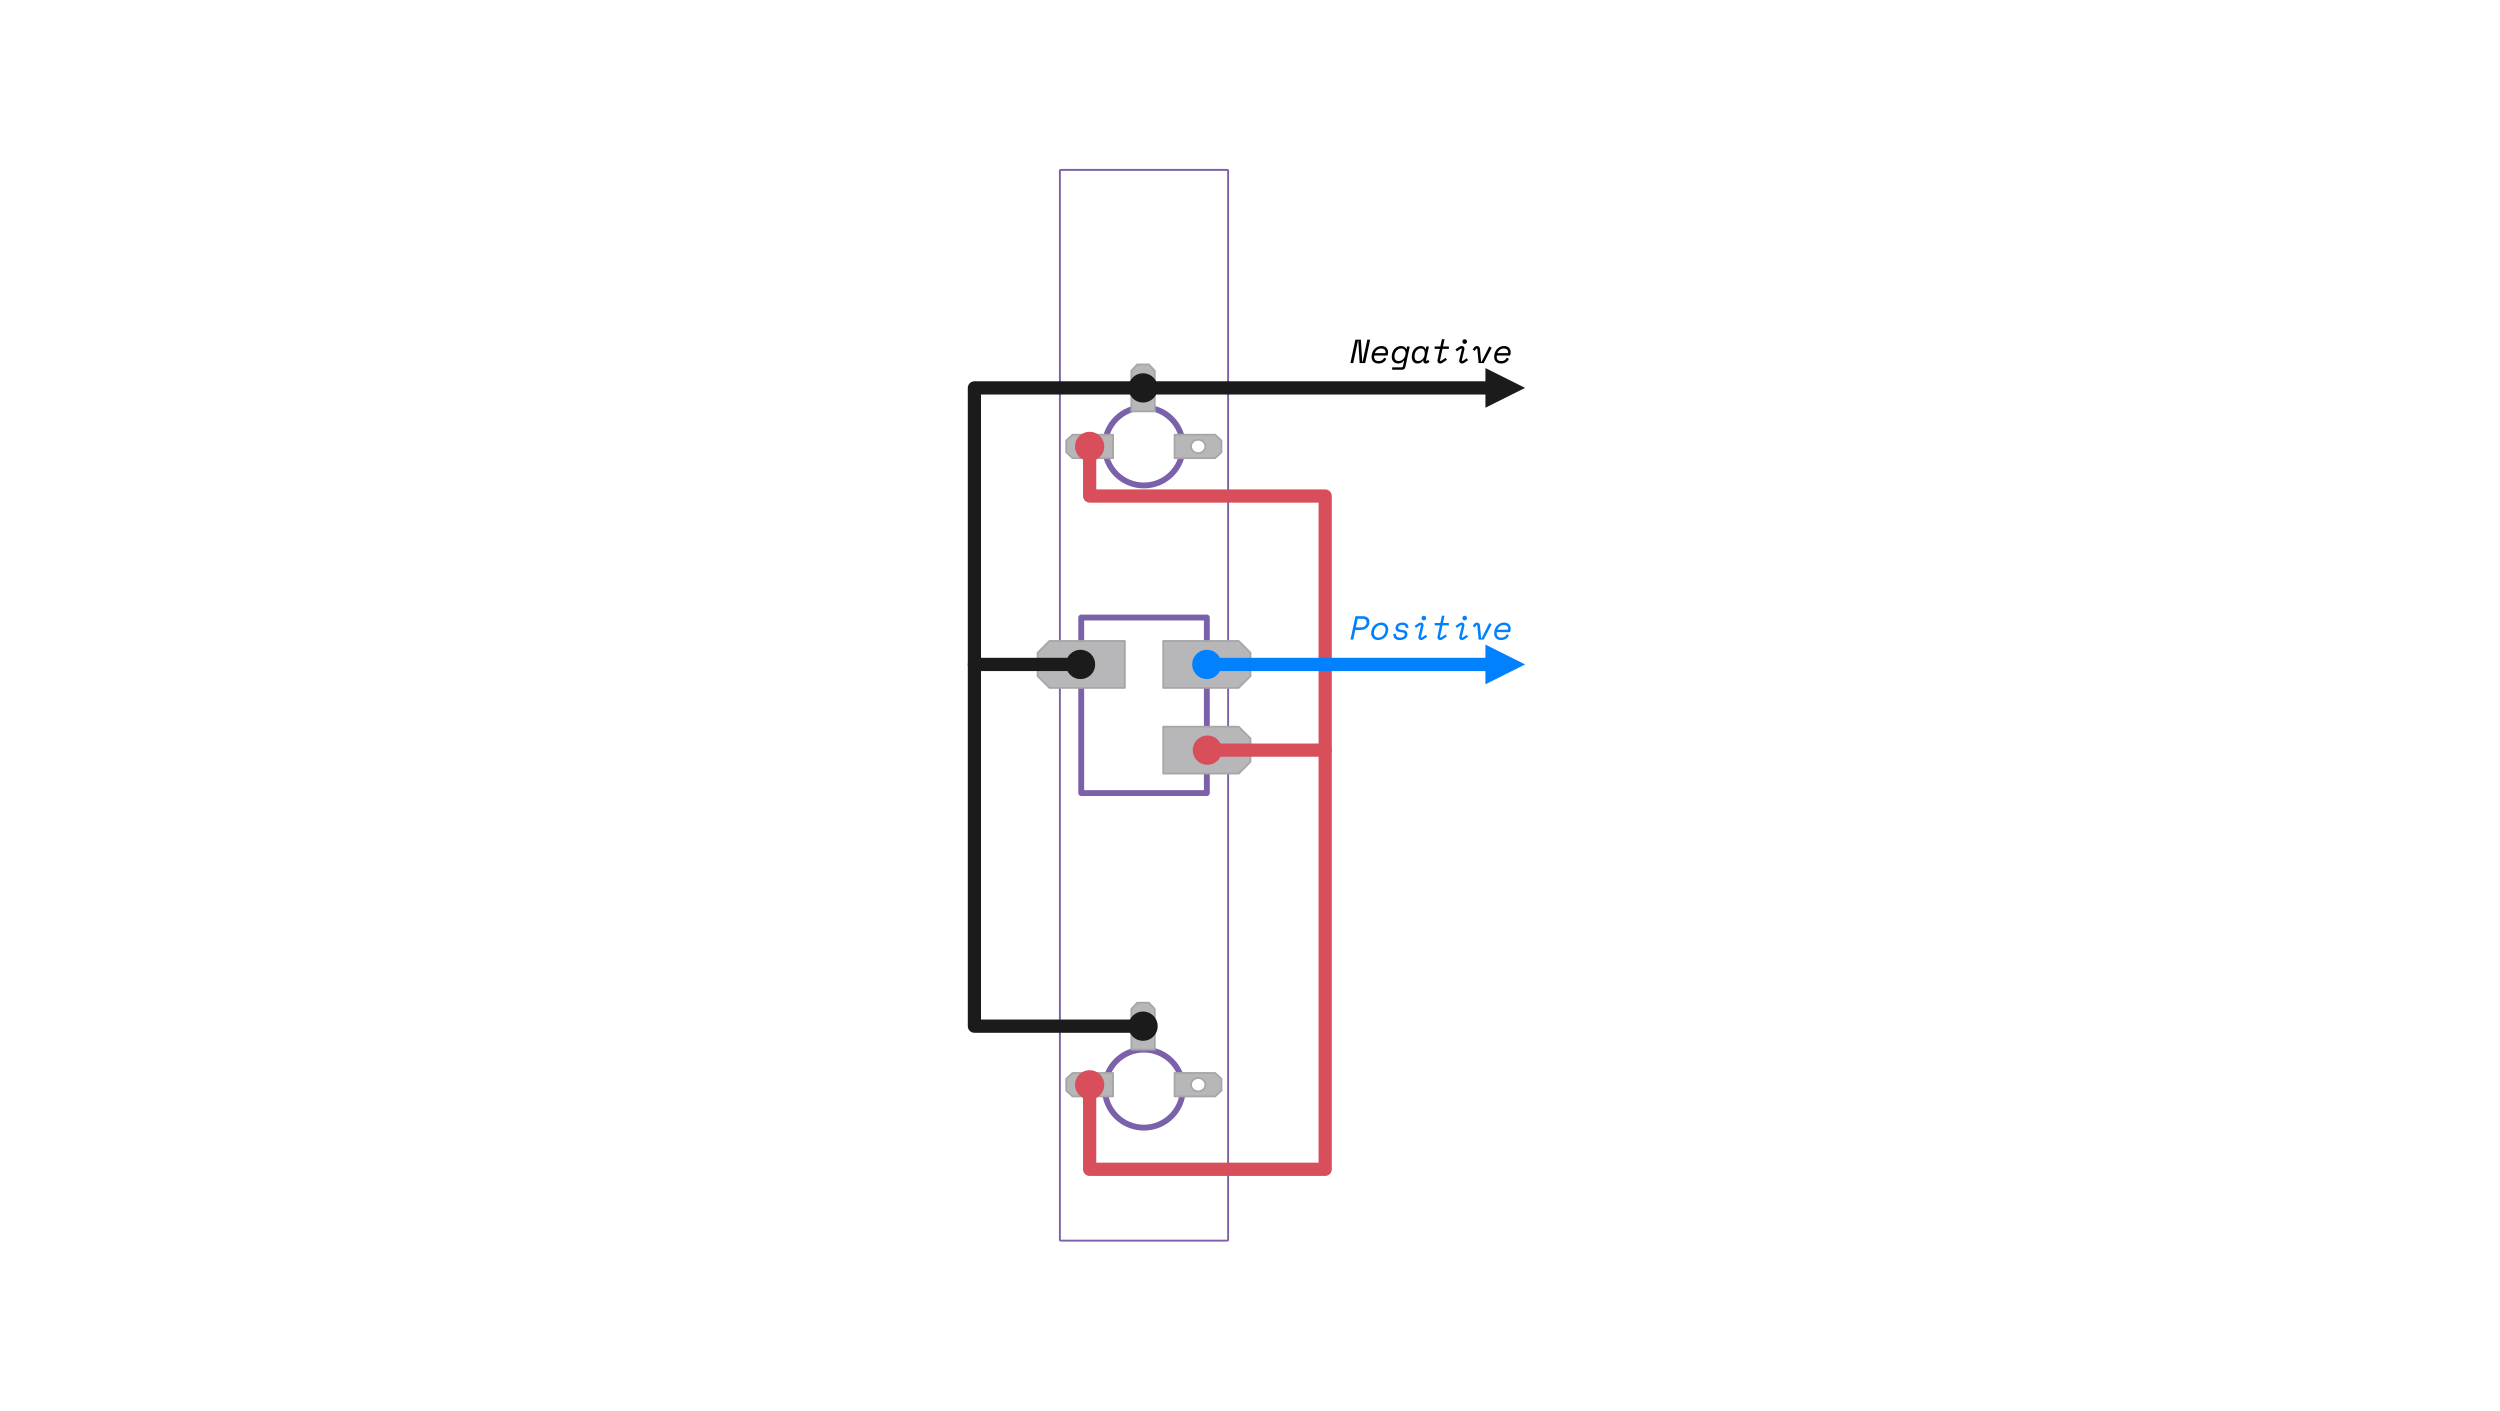 <?xml version="1.0" encoding="UTF-8" standalone="no"?>
<!DOCTYPE svg PUBLIC "-//W3C//DTD SVG 1.1//EN" "http://www.w3.org/Graphics/SVG/1.1/DTD/svg11.dtd">
<svg width="100%" height="100%" viewBox="0 0 3544 2000" version="1.1" xmlns="http://www.w3.org/2000/svg" xmlns:xlink="http://www.w3.org/1999/xlink" xml:space="preserve" xmlns:serif="http://www.serif.com/" style="fill-rule:evenodd;clip-rule:evenodd;stroke-linecap:round;stroke-linejoin:round;stroke-miterlimit:1.5;">
    <path id="Board-Background" serif:id="Board Background" d="M1742.34,242.217C1742.34,240.717 1741.12,239.501 1739.62,239.501L1503.84,239.501C1502.34,239.501 1501.13,240.717 1501.13,242.217L1501.13,1757.39C1501.13,1758.89 1502.34,1760.11 1503.84,1760.11L1739.62,1760.11C1741.12,1760.11 1742.34,1758.89 1742.34,1757.39L1742.34,242.217ZM1739.62,242.217L1503.84,242.217L1503.84,1757.39L1739.62,1757.39L1739.62,242.217Z" style="fill:rgb(123,97,170);"/>
    <rect x="1532.74" y="875.4" width="178.072" height="248.829" style="fill:none;stroke:rgb(123,97,170);stroke-width:8.33px;"/>
    <circle cx="1621.54" cy="632.853" r="55.338" style="fill:none;stroke:rgb(123,97,170);stroke-width:8.33px;"/>
    <circle cx="1621.54" cy="1543.21" r="55.338" style="fill:none;stroke:rgb(123,97,170);stroke-width:8.33px;"/>
    <path d="M1487.49,908.652L1470.87,925.277L1470.87,958.527L1487.49,975.152L1594.6,975.152L1594.6,908.652L1487.49,908.652ZM1532.25,923.02C1542.67,923.02 1551.13,931.481 1551.13,941.902C1551.13,952.324 1542.67,960.785 1532.25,960.785C1521.83,960.785 1513.37,952.324 1513.37,941.902C1513.37,931.481 1521.83,923.02 1532.25,923.02Z" style="fill:rgb(183,183,186);stroke:rgb(166,166,166);stroke-width:2.52px;"/>
    <path d="M1637.02,525.566L1628.7,516.631L1612.08,516.631L1603.77,525.566L1603.77,583.131L1637.02,583.131L1637.02,525.566ZM1629.83,549.619C1629.83,555.22 1625.6,559.767 1620.39,559.767C1615.18,559.767 1610.95,555.22 1610.95,549.619C1610.95,544.018 1615.18,539.471 1620.39,539.471C1625.6,539.471 1629.83,544.018 1629.83,549.619Z" style="fill:rgb(183,183,186);stroke:rgb(166,166,166);stroke-width:2.52px;"/>
    <path d="M1520.37,616.228L1511.43,624.541L1511.43,641.166L1520.37,649.478L1577.93,649.478L1577.93,616.228L1520.37,616.228ZM1544.42,623.412C1550.02,623.412 1554.57,627.642 1554.57,632.853C1554.57,638.064 1550.02,642.294 1544.42,642.294C1538.82,642.294 1534.27,638.064 1534.27,632.853C1534.27,627.642 1538.82,623.412 1544.42,623.412Z" style="fill:rgb(183,183,186);stroke:rgb(166,166,166);stroke-width:2.52px;"/>
    <path d="M1756.05,1030.16L1772.68,1046.79L1772.68,1080.04L1756.05,1096.66L1648.94,1096.66L1648.94,1030.16L1756.05,1030.16ZM1711.29,1044.53C1700.87,1044.53 1692.41,1052.99 1692.41,1063.41C1692.41,1073.83 1700.87,1082.29 1711.29,1082.29C1721.72,1082.29 1730.18,1073.83 1730.18,1063.41C1730.18,1052.99 1721.72,1044.53 1711.29,1044.53Z" style="fill:rgb(183,183,186);stroke:rgb(166,166,166);stroke-width:2.52px;"/>
    <path d="M1756.05,908.652L1772.68,925.277L1772.68,958.527L1756.05,975.152L1648.94,975.152L1648.94,908.652L1756.05,908.652ZM1711.29,923.02C1700.87,923.02 1692.41,931.481 1692.41,941.902C1692.41,952.324 1700.87,960.785 1711.29,960.785C1721.72,960.785 1730.18,952.324 1730.18,941.902C1730.18,931.481 1721.72,923.02 1711.29,923.02Z" style="fill:rgb(183,183,186);stroke:rgb(166,166,166);stroke-width:2.52px;"/>
    <path d="M1722.63,649.478L1731.56,641.166L1731.56,624.541L1722.63,616.228L1665.06,616.228L1665.06,649.478L1722.63,649.478ZM1698.57,642.294C1692.97,642.294 1688.42,638.064 1688.42,632.853C1688.42,627.642 1692.97,623.412 1698.57,623.412C1704.17,623.412 1708.72,627.642 1708.72,632.853C1708.72,638.064 1704.17,642.294 1698.57,642.294Z" style="fill:rgb(183,183,186);stroke:rgb(166,166,166);stroke-width:2.52px;"/>
    <g>
        <path d="M1637.02,1430.39L1628.7,1421.45L1612.08,1421.45L1603.77,1430.39L1603.77,1487.95L1637.02,1487.95L1637.02,1430.39ZM1629.83,1454.44C1629.83,1460.04 1625.6,1464.59 1620.39,1464.59C1615.18,1464.59 1610.95,1460.04 1610.95,1454.44C1610.95,1448.84 1615.18,1444.29 1620.39,1444.29C1625.6,1444.29 1629.83,1448.84 1629.83,1454.44Z" style="fill:rgb(183,183,186);stroke:rgb(166,166,166);stroke-width:2.52px;"/>
        <path d="M1520.37,1521.05L1511.43,1529.36L1511.43,1545.99L1520.37,1554.3L1577.93,1554.3L1577.93,1521.05L1520.37,1521.05ZM1544.42,1528.23C1550.02,1528.23 1554.57,1532.46 1554.57,1537.67C1554.57,1542.88 1550.02,1547.12 1544.42,1547.12C1538.82,1547.12 1534.27,1542.88 1534.27,1537.67C1534.27,1532.46 1538.82,1528.23 1544.42,1528.23Z" style="fill:rgb(183,183,186);stroke:rgb(166,166,166);stroke-width:2.52px;"/>
        <path d="M1722.63,1554.3L1731.56,1545.99L1731.56,1529.36L1722.63,1521.05L1665.06,1521.05L1665.06,1554.3L1722.63,1554.3ZM1698.57,1547.12C1692.97,1547.12 1688.42,1542.88 1688.42,1537.67C1688.42,1532.46 1692.97,1528.23 1698.57,1528.23C1704.17,1528.23 1708.72,1532.46 1708.72,1537.67C1708.72,1542.88 1704.17,1547.12 1698.57,1547.12Z" style="fill:rgb(183,183,186);stroke:rgb(166,166,166);stroke-width:2.52px;"/>
    </g>
    <path d="M1620.39,549.881L1381.32,549.881L1381.32,941.902L1532.74,941.902" style="fill:none;stroke:rgb(27,27,27);stroke-width:18.75px;"/>
    <path d="M1381.32,941.902L1381.32,1454.7L1621.54,1454.7" style="fill:none;stroke:rgb(27,27,27);stroke-width:18.75px;"/>
    <path d="M1710.81,1063.41L1878.57,1063.41L1878.57,1657.62L1544.68,1657.62L1544.68,1537.67" style="fill:none;stroke:rgb(216,78,90);stroke-width:18.75px;"/>
    <path d="M1878.57,1063.41L1878.57,703.182L1544.68,703.182L1544.68,632.853" style="fill:none;stroke:rgb(216,78,90);stroke-width:18.75px;"/>
    <path d="M2105.74,521.756L2161.99,549.881L2105.74,578.006L2105.74,521.756Z" style="fill:rgb(27,27,27);"/>
    <path d="M1620.39,549.881L2116.99,549.881" style="fill:none;stroke:rgb(27,27,27);stroke-width:18.75px;"/>
    <path d="M2105.74,913.777L2161.99,941.902L2105.74,970.027L2105.74,913.777Z" style="fill:rgb(2,129,255);"/>
    <path d="M1711.62,941.902L2116.99,941.902" style="fill:none;stroke:rgb(2,129,255);stroke-width:18.75px;"/>
    <path d="M1931.09,512.951L1931.66,512.951L1938.33,481.524L1942.31,481.524L1935.26,514.655L1927.45,514.655L1925.55,483.228L1924.99,483.228L1918.31,514.655L1914.34,514.655L1921.39,481.524L1929.2,481.524L1931.09,512.951Z" style="fill-rule:nonzero;"/>
    <path d="M1948.13,504.053C1948.07,504.305 1948.02,504.589 1947.99,504.905C1947.96,505.22 1947.94,505.551 1947.94,505.899C1947.94,507.634 1948.44,509.062 1949.45,510.182C1950.47,511.302 1952.07,511.862 1954.28,511.862C1955.39,511.862 1956.37,511.736 1957.24,511.483C1958.11,511.231 1958.86,510.876 1959.49,510.419C1960.12,509.961 1960.66,509.44 1961.12,508.857C1961.58,508.273 1961.97,507.65 1962.28,506.987L1965.31,508.691C1964.87,509.606 1964.32,510.466 1963.65,511.27C1962.99,512.075 1962.2,512.777 1961.29,513.377C1960.37,513.976 1959.32,514.449 1958.12,514.797C1956.92,515.144 1955.55,515.317 1954,515.317C1952.58,515.317 1951.28,515.104 1950.09,514.678C1948.91,514.252 1947.89,513.637 1947.04,512.832C1946.19,512.028 1945.53,511.042 1945.05,509.874C1944.58,508.707 1944.34,507.382 1944.34,505.899C1944.34,503.911 1944.66,501.994 1945.29,500.148C1945.92,498.302 1946.84,496.669 1948.04,495.249C1949.23,493.83 1950.72,492.686 1952.48,491.818C1954.25,490.95 1956.26,490.516 1958.5,490.516C1960.07,490.516 1961.44,490.761 1962.61,491.25C1963.78,491.739 1964.74,492.402 1965.5,493.238C1966.26,494.074 1966.83,495.021 1967.2,496.078C1967.58,497.135 1967.77,498.231 1967.77,499.367C1967.77,500.219 1967.68,501.039 1967.49,501.828L1966.97,504.053L1948.13,504.053ZM1958.02,494.019C1956.92,494.019 1955.88,494.185 1954.92,494.516C1953.96,494.847 1953.08,495.313 1952.3,495.912C1951.51,496.512 1950.83,497.214 1950.26,498.018C1949.69,498.823 1949.25,499.698 1948.93,500.645L1963.99,500.645C1964.08,500.14 1964.13,499.667 1964.13,499.225C1964.13,497.521 1963.54,496.228 1962.38,495.344C1961.21,494.461 1959.76,494.019 1958.02,494.019Z" style="fill-rule:nonzero;"/>
    <path d="M1990.49,511.341L1989.92,511.341C1989.01,512.667 1987.86,513.661 1986.49,514.323C1985.12,514.986 1983.61,515.317 1981.97,515.317C1980.61,515.317 1979.38,515.088 1978.26,514.631C1977.13,514.173 1976.18,513.534 1975.39,512.714C1974.6,511.894 1974,510.9 1973.57,509.732C1973.14,508.565 1972.93,507.271 1972.93,505.851C1972.93,503.674 1973.25,501.655 1973.9,499.793C1974.55,497.931 1975.46,496.314 1976.65,494.942C1977.83,493.569 1979.25,492.489 1980.9,491.7C1982.56,490.911 1984.38,490.516 1986.37,490.516C1988.23,490.516 1989.77,490.919 1990.99,491.723C1992.2,492.528 1993,493.577 1993.38,494.871L1993.94,494.871L1994.75,491.179L1998.44,491.179L1992.24,520.429C1991.99,521.502 1991.45,522.385 1990.63,523.079C1989.81,523.773 1988.87,524.12 1987.79,524.12L1973.5,524.12L1973.5,520.713L1987.18,520.713C1988.06,520.713 1988.6,520.239 1988.79,519.293L1990.49,511.341ZM1982.78,511.815C1984.23,511.815 1985.55,511.491 1986.75,510.844C1987.95,510.198 1988.98,509.346 1989.85,508.289C1990.72,507.232 1991.39,506.025 1991.86,504.668C1992.34,503.311 1992.57,501.939 1992.57,500.55C1992.57,498.594 1992.02,497.016 1990.92,495.817C1989.81,494.618 1988.33,494.019 1986.47,494.019C1984.98,494.019 1983.64,494.334 1982.44,494.965C1981.25,495.597 1980.23,496.441 1979.39,497.498C1978.56,498.555 1977.91,499.777 1977.45,501.166C1976.99,502.554 1976.76,503.99 1976.76,505.473C1976.76,507.429 1977.28,508.975 1978.3,510.111C1979.33,511.247 1980.82,511.815 1982.78,511.815Z" style="fill-rule:nonzero;"/>
    <path d="M2017.18,510.963C2016.21,512.635 2015.05,513.779 2013.71,514.394C2012.36,515.009 2010.95,515.317 2009.47,515.317C2008.21,515.317 2007.07,515.088 2006.06,514.631C2005.05,514.173 2004.2,513.534 2003.51,512.714C2002.81,511.894 2002.28,510.908 2001.9,509.756C2001.52,508.604 2001.33,507.334 2001.33,505.946C2001.33,503.958 2001.61,502.033 2002.18,500.172C2002.75,498.31 2003.58,496.669 2004.66,495.249C2005.75,493.83 2007.1,492.686 2008.71,491.818C2010.32,490.95 2012.18,490.516 2014.3,490.516C2015.91,490.516 2017.28,490.887 2018.41,491.629C2019.55,492.37 2020.29,493.451 2020.64,494.871L2021.21,494.871L2021.96,491.179L2025.65,491.179L2021.49,510.679C2021.43,510.963 2021.46,511.176 2021.59,511.318C2021.71,511.46 2021.88,511.531 2022.11,511.531C2022.33,511.531 2022.55,511.452 2022.77,511.294L2024.47,510.064L2026.46,512.856L2024.33,514.465C2023.98,514.718 2023.55,514.923 2023.03,515.08C2022.51,515.238 2021.98,515.317 2021.44,515.317C2020.97,515.317 2020.51,515.254 2020.07,515.128C2019.63,515.002 2019.23,514.804 2018.86,514.536C2018.5,514.268 2018.21,513.921 2017.99,513.495C2017.77,513.069 2017.66,512.54 2017.66,511.909C2017.66,511.752 2017.66,511.594 2017.68,511.436C2017.7,511.278 2017.72,511.121 2017.75,510.963L2017.18,510.963ZM2010.61,511.815C2011.87,511.815 2013.06,511.523 2014.18,510.939C2015.3,510.355 2016.28,509.559 2017.11,508.549C2017.95,507.539 2018.6,506.348 2019.08,504.976C2019.55,503.603 2019.79,502.112 2019.79,500.503C2019.79,498.547 2019.35,496.977 2018.46,495.794C2017.58,494.61 2016.21,494.019 2014.34,494.019C2012.86,494.019 2011.56,494.334 2010.44,494.965C2009.32,495.597 2008.36,496.441 2007.58,497.498C2006.79,498.555 2006.19,499.777 2005.8,501.166C2005.41,502.554 2005.21,503.99 2005.21,505.473C2005.21,507.555 2005.67,509.133 2006.58,510.206C2007.5,511.278 2008.84,511.815 2010.61,511.815Z" style="fill-rule:nonzero;"/>
    <path d="M2033.75,491.179L2041.89,491.179L2044.07,480.861L2047.76,480.861L2045.58,491.179L2053.91,491.179L2053.91,494.587L2044.82,494.587L2041.46,510.537C2041.37,510.915 2041.41,511.215 2041.58,511.436C2041.76,511.657 2041.98,511.767 2042.27,511.767C2042.49,511.767 2042.73,511.689 2042.98,511.531L2049.27,507.271L2051.17,510.064L2044.87,514.323C2043.86,514.986 2042.82,515.317 2041.75,515.317C2040.64,515.317 2039.7,514.986 2038.91,514.323C2038.12,513.661 2037.72,512.667 2037.72,511.341C2037.72,511.121 2037.74,510.892 2037.77,510.655C2037.8,510.419 2037.85,510.174 2037.91,509.922L2041.13,494.587L2033.75,494.587L2033.75,491.179Z" style="fill-rule:nonzero;"/>
    <path d="M2073.03,484.174C2073.03,483.259 2073.36,482.478 2074,481.832C2074.65,481.185 2075.43,480.861 2076.35,480.861C2077.26,480.861 2078.04,481.185 2078.69,481.832C2079.34,482.478 2079.66,483.259 2079.66,484.174C2079.66,485.089 2079.34,485.87 2078.69,486.517C2078.04,487.164 2077.26,487.487 2076.35,487.487C2075.43,487.487 2074.65,487.164 2074,486.517C2073.36,485.87 2073.03,485.089 2073.03,484.174ZM2072.28,495.297C2072.34,494.981 2072.3,494.705 2072.16,494.469C2072.01,494.232 2071.77,494.114 2071.42,494.114C2071.17,494.114 2070.93,494.177 2070.71,494.303L2065.18,498.089L2063.28,495.297L2068.87,491.51C2069.85,490.848 2070.9,490.516 2072.04,490.516C2073.11,490.516 2074.04,490.832 2074.83,491.463C2075.62,492.094 2076.01,493.072 2076.01,494.398C2076.01,494.902 2075.95,495.407 2075.82,495.912L2072.32,510.537C2072.23,510.915 2072.27,511.215 2072.44,511.436C2072.61,511.657 2072.84,511.767 2073.13,511.767C2073.35,511.767 2073.58,511.689 2073.84,511.531L2079.28,507.839L2081.17,510.632L2075.73,514.323C2074.72,514.986 2073.66,515.317 2072.56,515.317C2071.49,515.317 2070.55,515.002 2069.77,514.371C2068.98,513.739 2068.58,512.761 2068.58,511.436C2068.58,510.931 2068.65,510.426 2068.77,509.922L2072.28,495.297Z" style="fill-rule:nonzero;"/>
    <path d="M2099.63,512.951L2100.2,512.951L2111.18,491.179L2114.64,492.93L2103.28,514.655L2096.08,514.655L2094.28,494.871C2094.22,494.366 2093.95,494.114 2093.48,494.114C2093.13,494.114 2092.85,494.256 2092.63,494.539L2090.31,497.474L2087.66,495.344L2089.93,492.41C2090.43,491.779 2091.02,491.305 2091.68,490.99C2092.34,490.674 2093.02,490.516 2093.72,490.516C2094.76,490.516 2095.7,490.848 2096.53,491.51C2097.37,492.173 2097.85,493.167 2097.97,494.492L2099.63,512.951Z" style="fill-rule:nonzero;"/>
    <path d="M2121.92,504.053C2121.86,504.305 2121.81,504.589 2121.78,504.905C2121.75,505.22 2121.73,505.551 2121.73,505.899C2121.73,507.634 2122.24,509.062 2123.25,510.182C2124.26,511.302 2125.87,511.862 2128.08,511.862C2129.18,511.862 2130.17,511.736 2131.03,511.483C2131.9,511.231 2132.65,510.876 2133.28,510.419C2133.91,509.961 2134.46,509.44 2134.92,508.857C2135.37,508.273 2135.76,507.65 2136.07,506.987L2139.1,508.691C2138.66,509.606 2138.11,510.466 2137.45,511.27C2136.78,512.075 2136,512.777 2135.08,513.377C2134.17,513.976 2133.11,514.449 2131.91,514.797C2130.71,515.144 2129.34,515.317 2127.79,515.317C2126.37,515.317 2125.07,515.104 2123.89,514.678C2122.7,514.252 2121.69,513.637 2120.84,512.832C2119.98,512.028 2119.32,511.042 2118.85,509.874C2118.37,508.707 2118.14,507.382 2118.14,505.899C2118.14,503.911 2118.45,501.994 2119.08,500.148C2119.72,498.302 2120.63,496.669 2121.83,495.249C2123.03,493.83 2124.51,492.686 2126.28,491.818C2128.05,490.95 2130.05,490.516 2132.29,490.516C2133.87,490.516 2135.24,490.761 2136.41,491.25C2137.57,491.739 2138.54,492.402 2139.29,493.238C2140.05,494.074 2140.62,495.021 2141,496.078C2141.38,497.135 2141.57,498.231 2141.57,499.367C2141.57,500.219 2141.47,501.039 2141.28,501.828L2140.76,504.053L2121.92,504.053ZM2131.82,494.019C2130.71,494.019 2129.68,494.185 2128.72,494.516C2127.75,494.847 2126.88,495.313 2126.09,495.912C2125.3,496.512 2124.62,497.214 2124.05,498.018C2123.49,498.823 2123.04,499.698 2122.73,500.645L2137.78,500.645C2137.87,500.14 2137.92,499.667 2137.92,499.225C2137.92,497.521 2137.34,496.228 2136.17,495.344C2135,494.461 2133.55,494.019 2131.82,494.019Z" style="fill-rule:nonzero;"/>
    <path d="M1921.29,893.045L1918.41,906.676L1914.43,906.676L1921.48,873.546L1932.27,873.546C1933.69,873.546 1934.96,873.743 1936.08,874.137C1937.2,874.532 1938.15,875.076 1938.92,875.77C1939.7,876.464 1940.3,877.3 1940.72,878.278C1941.15,879.257 1941.36,880.314 1941.36,881.45C1941.36,883.09 1941.08,884.621 1940.51,886.04C1939.94,887.46 1939.11,888.691 1938.03,889.732C1936.94,890.773 1935.62,891.586 1934.07,892.17C1932.53,892.753 1930.79,893.045 1928.87,893.045L1921.29,893.045ZM1922.1,889.354L1929.2,889.354C1930.37,889.354 1931.45,889.188 1932.44,888.857C1933.43,888.525 1934.29,888.052 1935,887.437C1935.71,886.821 1936.27,886.064 1936.68,885.165C1937.09,884.266 1937.29,883.264 1937.29,882.159C1937.29,880.487 1936.81,879.249 1935.85,878.444C1934.88,877.64 1933.51,877.237 1931.71,877.237L1924.65,877.237L1922.1,889.354Z" style="fill:rgb(2,129,255);fill-rule:nonzero;"/>
    <path d="M1958.4,882.538C1959.76,882.538 1961.02,882.775 1962.19,883.248C1963.35,883.721 1964.36,884.384 1965.22,885.236C1966.07,886.088 1966.74,887.105 1967.23,888.289C1967.72,889.472 1967.96,890.773 1967.96,892.193C1967.96,894.15 1967.64,896.035 1966.99,897.849C1966.34,899.663 1965.4,901.273 1964.15,902.677C1962.9,904.081 1961.37,905.209 1959.56,906.061C1957.75,906.913 1955.69,907.339 1953.38,907.339C1952.06,907.339 1950.81,907.11 1949.64,906.652C1948.48,906.195 1947.46,905.556 1946.59,904.736C1945.72,903.915 1945.04,902.913 1944.53,901.73C1944.03,900.547 1943.78,899.23 1943.78,897.778C1943.78,895.506 1944.16,893.432 1944.93,891.554C1945.71,889.677 1946.77,888.076 1948.11,886.75C1949.45,885.425 1951,884.392 1952.77,883.65C1954.54,882.909 1956.41,882.538 1958.4,882.538ZM1954.19,903.836C1955.64,903.836 1956.98,903.513 1958.21,902.866C1959.44,902.219 1960.5,901.367 1961.38,900.31C1962.27,899.253 1962.95,898.046 1963.44,896.69C1963.93,895.333 1964.17,893.929 1964.17,892.477C1964.17,890.616 1963.6,889.077 1962.45,887.863C1961.3,886.648 1959.68,886.04 1957.6,886.04C1956.24,886.04 1954.96,886.34 1953.76,886.94C1952.56,887.539 1951.51,888.36 1950.62,889.401C1949.72,890.442 1949,891.649 1948.46,893.022C1947.92,894.394 1947.66,895.853 1947.66,897.4C1947.66,899.293 1948.22,900.839 1949.36,902.038C1950.5,903.237 1952.11,903.836 1954.19,903.836Z" style="fill:rgb(2,129,255);fill-rule:nonzero;"/>
    <path d="M1987.7,885.851C1987.07,885.851 1986.41,885.93 1985.73,886.088C1985.06,886.246 1984.44,886.482 1983.89,886.798C1983.34,887.113 1982.88,887.516 1982.54,888.005C1982.19,888.494 1982.02,889.07 1982.02,889.732C1982.02,890.742 1982.47,891.499 1983.37,892.004C1984.27,892.509 1985.82,892.84 1988.03,892.998C1990.3,893.156 1992.06,893.724 1993.31,894.702C1994.55,895.68 1995.17,897.116 1995.17,899.009C1995.17,900.334 1994.9,901.517 1994.35,902.558C1993.8,903.6 1993.03,904.475 1992.05,905.185C1991.07,905.895 1989.91,906.432 1988.57,906.794C1987.23,907.157 1985.76,907.339 1984.15,907.339C1982.54,907.339 1981.17,907.126 1980.05,906.7C1978.93,906.274 1978.01,905.706 1977.29,904.996C1976.56,904.286 1976.03,903.481 1975.7,902.582C1975.37,901.683 1975.2,900.76 1975.2,899.813L1975.2,899.316C1975.2,899.143 1975.22,898.977 1975.25,898.819L1978.94,898.346C1978.91,898.599 1978.89,898.756 1978.89,898.819L1978.89,899.103C1978.89,899.798 1979,900.437 1979.2,901.02C1979.41,901.604 1979.75,902.109 1980.22,902.535C1980.69,902.961 1981.31,903.3 1982.07,903.552C1982.82,903.805 1983.75,903.931 1984.86,903.931C1985.58,903.931 1986.33,903.844 1987.11,903.671C1987.88,903.497 1988.58,903.229 1989.21,902.866C1989.84,902.503 1990.36,902.046 1990.77,901.494C1991.18,900.941 1991.39,900.271 1991.39,899.482C1991.39,898.251 1990.89,897.423 1989.9,896.997C1988.9,896.571 1987.43,896.279 1985.47,896.122C1983.23,895.964 1981.47,895.427 1980.2,894.512C1978.92,893.597 1978.28,892.162 1978.28,890.205C1978.28,889.101 1978.52,888.076 1978.99,887.129C1979.46,886.182 1980.13,885.37 1981,884.692C1981.87,884.013 1982.91,883.485 1984.12,883.106C1985.34,882.727 1986.69,882.538 1988.17,882.538C1989.62,882.538 1990.88,882.735 1991.93,883.13C1992.99,883.524 1993.86,884.037 1994.54,884.668C1995.22,885.299 1995.72,886.017 1996.05,886.821C1996.38,887.626 1996.55,888.454 1996.55,889.306L1996.55,889.827L1992.9,890.347L1992.9,890.158C1992.9,890.095 1992.91,890.04 1992.93,889.992C1992.94,889.945 1992.95,889.89 1992.95,889.827C1992.95,888.628 1992.5,887.665 1991.6,886.94C1990.7,886.214 1989.4,885.851 1987.7,885.851Z" style="fill:rgb(2,129,255);fill-rule:nonzero;"/>
    <path d="M2015.1,876.196C2015.1,875.281 2015.42,874.5 2016.07,873.853C2016.72,873.206 2017.5,872.883 2018.41,872.883C2019.33,872.883 2020.11,873.206 2020.76,873.853C2021.4,874.5 2021.73,875.281 2021.73,876.196C2021.73,877.111 2021.4,877.892 2020.76,878.539C2020.11,879.186 2019.33,879.509 2018.41,879.509C2017.5,879.509 2016.72,879.186 2016.07,878.539C2015.42,877.892 2015.1,877.111 2015.1,876.196ZM2014.34,887.318C2014.41,887.003 2014.37,886.727 2014.23,886.49C2014.08,886.253 2013.84,886.135 2013.49,886.135C2013.24,886.135 2013,886.198 2012.78,886.324L2007.24,890.111L2005.35,887.318L2010.94,883.532C2011.91,882.869 2012.97,882.538 2014.11,882.538C2015.18,882.538 2016.11,882.854 2016.9,883.485C2017.69,884.116 2018.08,885.094 2018.08,886.419C2018.08,886.924 2018.02,887.429 2017.89,887.934L2014.39,902.558C2014.3,902.937 2014.34,903.237 2014.51,903.458C2014.68,903.679 2014.91,903.789 2015.2,903.789C2015.42,903.789 2015.65,903.71 2015.91,903.552L2021.35,899.861L2023.24,902.653L2017.8,906.345C2016.79,907.007 2015.73,907.339 2014.63,907.339C2013.56,907.339 2012.62,907.023 2011.84,906.392C2011.05,905.761 2010.65,904.783 2010.65,903.458C2010.65,902.953 2010.72,902.448 2010.84,901.943L2014.34,887.318Z" style="fill:rgb(2,129,255);fill-rule:nonzero;"/>
    <path d="M2033.75,883.201L2041.89,883.201L2044.07,872.883L2047.76,872.883L2045.58,883.201L2053.91,883.201L2053.91,886.608L2044.82,886.608L2041.46,902.558C2041.37,902.937 2041.41,903.237 2041.58,903.458C2041.76,903.679 2041.98,903.789 2042.27,903.789C2042.49,903.789 2042.73,903.71 2042.98,903.552L2049.27,899.293L2051.17,902.085L2044.87,906.345C2043.86,907.007 2042.82,907.339 2041.75,907.339C2040.64,907.339 2039.7,907.007 2038.91,906.345C2038.12,905.682 2037.72,904.688 2037.72,903.363C2037.72,903.142 2037.74,902.913 2037.77,902.677C2037.8,902.44 2037.85,902.196 2037.91,901.943L2041.13,886.608L2033.75,886.608L2033.75,883.201Z" style="fill:rgb(2,129,255);fill-rule:nonzero;"/>
    <path d="M2073.03,876.196C2073.03,875.281 2073.36,874.5 2074,873.853C2074.65,873.206 2075.43,872.883 2076.35,872.883C2077.26,872.883 2078.04,873.206 2078.69,873.853C2079.34,874.5 2079.66,875.281 2079.66,876.196C2079.66,877.111 2079.34,877.892 2078.69,878.539C2078.04,879.186 2077.26,879.509 2076.35,879.509C2075.43,879.509 2074.65,879.186 2074,878.539C2073.36,877.892 2073.03,877.111 2073.03,876.196ZM2072.28,887.318C2072.34,887.003 2072.3,886.727 2072.16,886.49C2072.01,886.253 2071.77,886.135 2071.42,886.135C2071.17,886.135 2070.93,886.198 2070.71,886.324L2065.18,890.111L2063.28,887.318L2068.87,883.532C2069.85,882.869 2070.9,882.538 2072.04,882.538C2073.11,882.538 2074.04,882.854 2074.83,883.485C2075.62,884.116 2076.01,885.094 2076.01,886.419C2076.01,886.924 2075.95,887.429 2075.82,887.934L2072.32,902.558C2072.23,902.937 2072.27,903.237 2072.44,903.458C2072.61,903.679 2072.84,903.789 2073.13,903.789C2073.35,903.789 2073.58,903.71 2073.84,903.552L2079.28,899.861L2081.17,902.653L2075.73,906.345C2074.72,907.007 2073.66,907.339 2072.56,907.339C2071.49,907.339 2070.55,907.023 2069.77,906.392C2068.98,905.761 2068.58,904.783 2068.58,903.458C2068.58,902.953 2068.65,902.448 2068.77,901.943L2072.28,887.318Z" style="fill:rgb(2,129,255);fill-rule:nonzero;"/>
    <path d="M2099.63,904.972L2100.2,904.972L2111.18,883.201L2114.64,884.952L2103.28,906.676L2096.08,906.676L2094.28,886.892C2094.22,886.388 2093.95,886.135 2093.48,886.135C2093.13,886.135 2092.85,886.277 2092.63,886.561L2090.31,889.496L2087.66,887.366L2089.93,884.431C2090.43,883.8 2091.02,883.327 2091.68,883.011C2092.34,882.696 2093.02,882.538 2093.72,882.538C2094.76,882.538 2095.7,882.869 2096.53,883.532C2097.37,884.195 2097.85,885.189 2097.97,886.514L2099.63,904.972Z" style="fill:rgb(2,129,255);fill-rule:nonzero;"/>
    <path d="M2121.92,896.074C2121.86,896.327 2121.81,896.611 2121.78,896.926C2121.75,897.242 2121.73,897.573 2121.73,897.92C2121.73,899.656 2122.24,901.083 2123.25,902.203C2124.26,903.324 2125.87,903.884 2128.08,903.884C2129.18,903.884 2130.17,903.757 2131.03,903.505C2131.9,903.253 2132.65,902.898 2133.28,902.44C2133.91,901.983 2134.46,901.462 2134.92,900.878C2135.37,900.295 2135.76,899.671 2136.07,899.009L2139.1,900.713C2138.66,901.628 2138.11,902.487 2137.45,903.292C2136.78,904.097 2136,904.799 2135.08,905.398C2134.17,905.998 2133.11,906.471 2131.91,906.818C2130.71,907.165 2129.34,907.339 2127.79,907.339C2126.37,907.339 2125.07,907.126 2123.89,906.7C2122.7,906.274 2121.69,905.659 2120.84,904.854C2119.98,904.049 2119.32,903.063 2118.85,901.896C2118.37,900.728 2118.14,899.403 2118.14,897.92C2118.14,895.932 2118.45,894.015 2119.08,892.17C2119.72,890.324 2120.63,888.691 2121.83,887.271C2123.03,885.851 2124.51,884.707 2126.28,883.84C2128.05,882.972 2130.05,882.538 2132.29,882.538C2133.87,882.538 2135.24,882.783 2136.41,883.272C2137.57,883.761 2138.54,884.423 2139.29,885.26C2140.05,886.096 2140.62,887.042 2141,888.099C2141.38,889.156 2141.57,890.253 2141.57,891.389C2141.57,892.241 2141.47,893.061 2141.28,893.85L2140.76,896.074L2121.92,896.074ZM2131.82,886.04C2130.71,886.04 2129.68,886.206 2128.72,886.537C2127.75,886.869 2126.88,887.334 2126.09,887.934C2125.3,888.533 2124.62,889.235 2124.05,890.04C2123.49,890.844 2123.04,891.72 2122.73,892.667L2137.78,892.667C2137.87,892.162 2137.92,891.688 2137.92,891.247C2137.92,889.543 2137.34,888.249 2136.17,887.366C2135,886.482 2133.55,886.04 2131.82,886.04Z" style="fill:rgb(2,129,255);fill-rule:nonzero;"/>
    <circle cx="1620.39" cy="549.881" r="16.625" style="fill:rgb(27,27,27);stroke:rgb(27,27,27);stroke-width:8.33px;"/>
    <circle cx="1531.74" cy="941.902" r="16.625" style="fill:rgb(27,27,27);stroke:rgb(27,27,27);stroke-width:8.33px;"/>
    <circle cx="1620.39" cy="1454.7" r="16.625" style="fill:rgb(27,27,27);stroke:rgb(27,27,27);stroke-width:8.33px;"/>
    <circle cx="1544.68" cy="1537.83" r="16.625" style="fill:rgb(216,78,90);stroke:rgb(216,78,90);stroke-width:8.33px;"/>
    <circle cx="1544.68" cy="632.853" r="16.625" style="fill:rgb(216,78,90);stroke:rgb(216,78,90);stroke-width:8.33px;"/>
    <circle cx="1711.62" cy="1063.41" r="16.625" style="fill:rgb(216,78,90);stroke:rgb(216,78,90);stroke-width:8.33px;"/>
    <circle cx="1710.81" cy="941.902" r="16.625" style="fill:rgb(2,129,255);stroke:rgb(2,129,255);stroke-width:8.33px;"/>
</svg>

